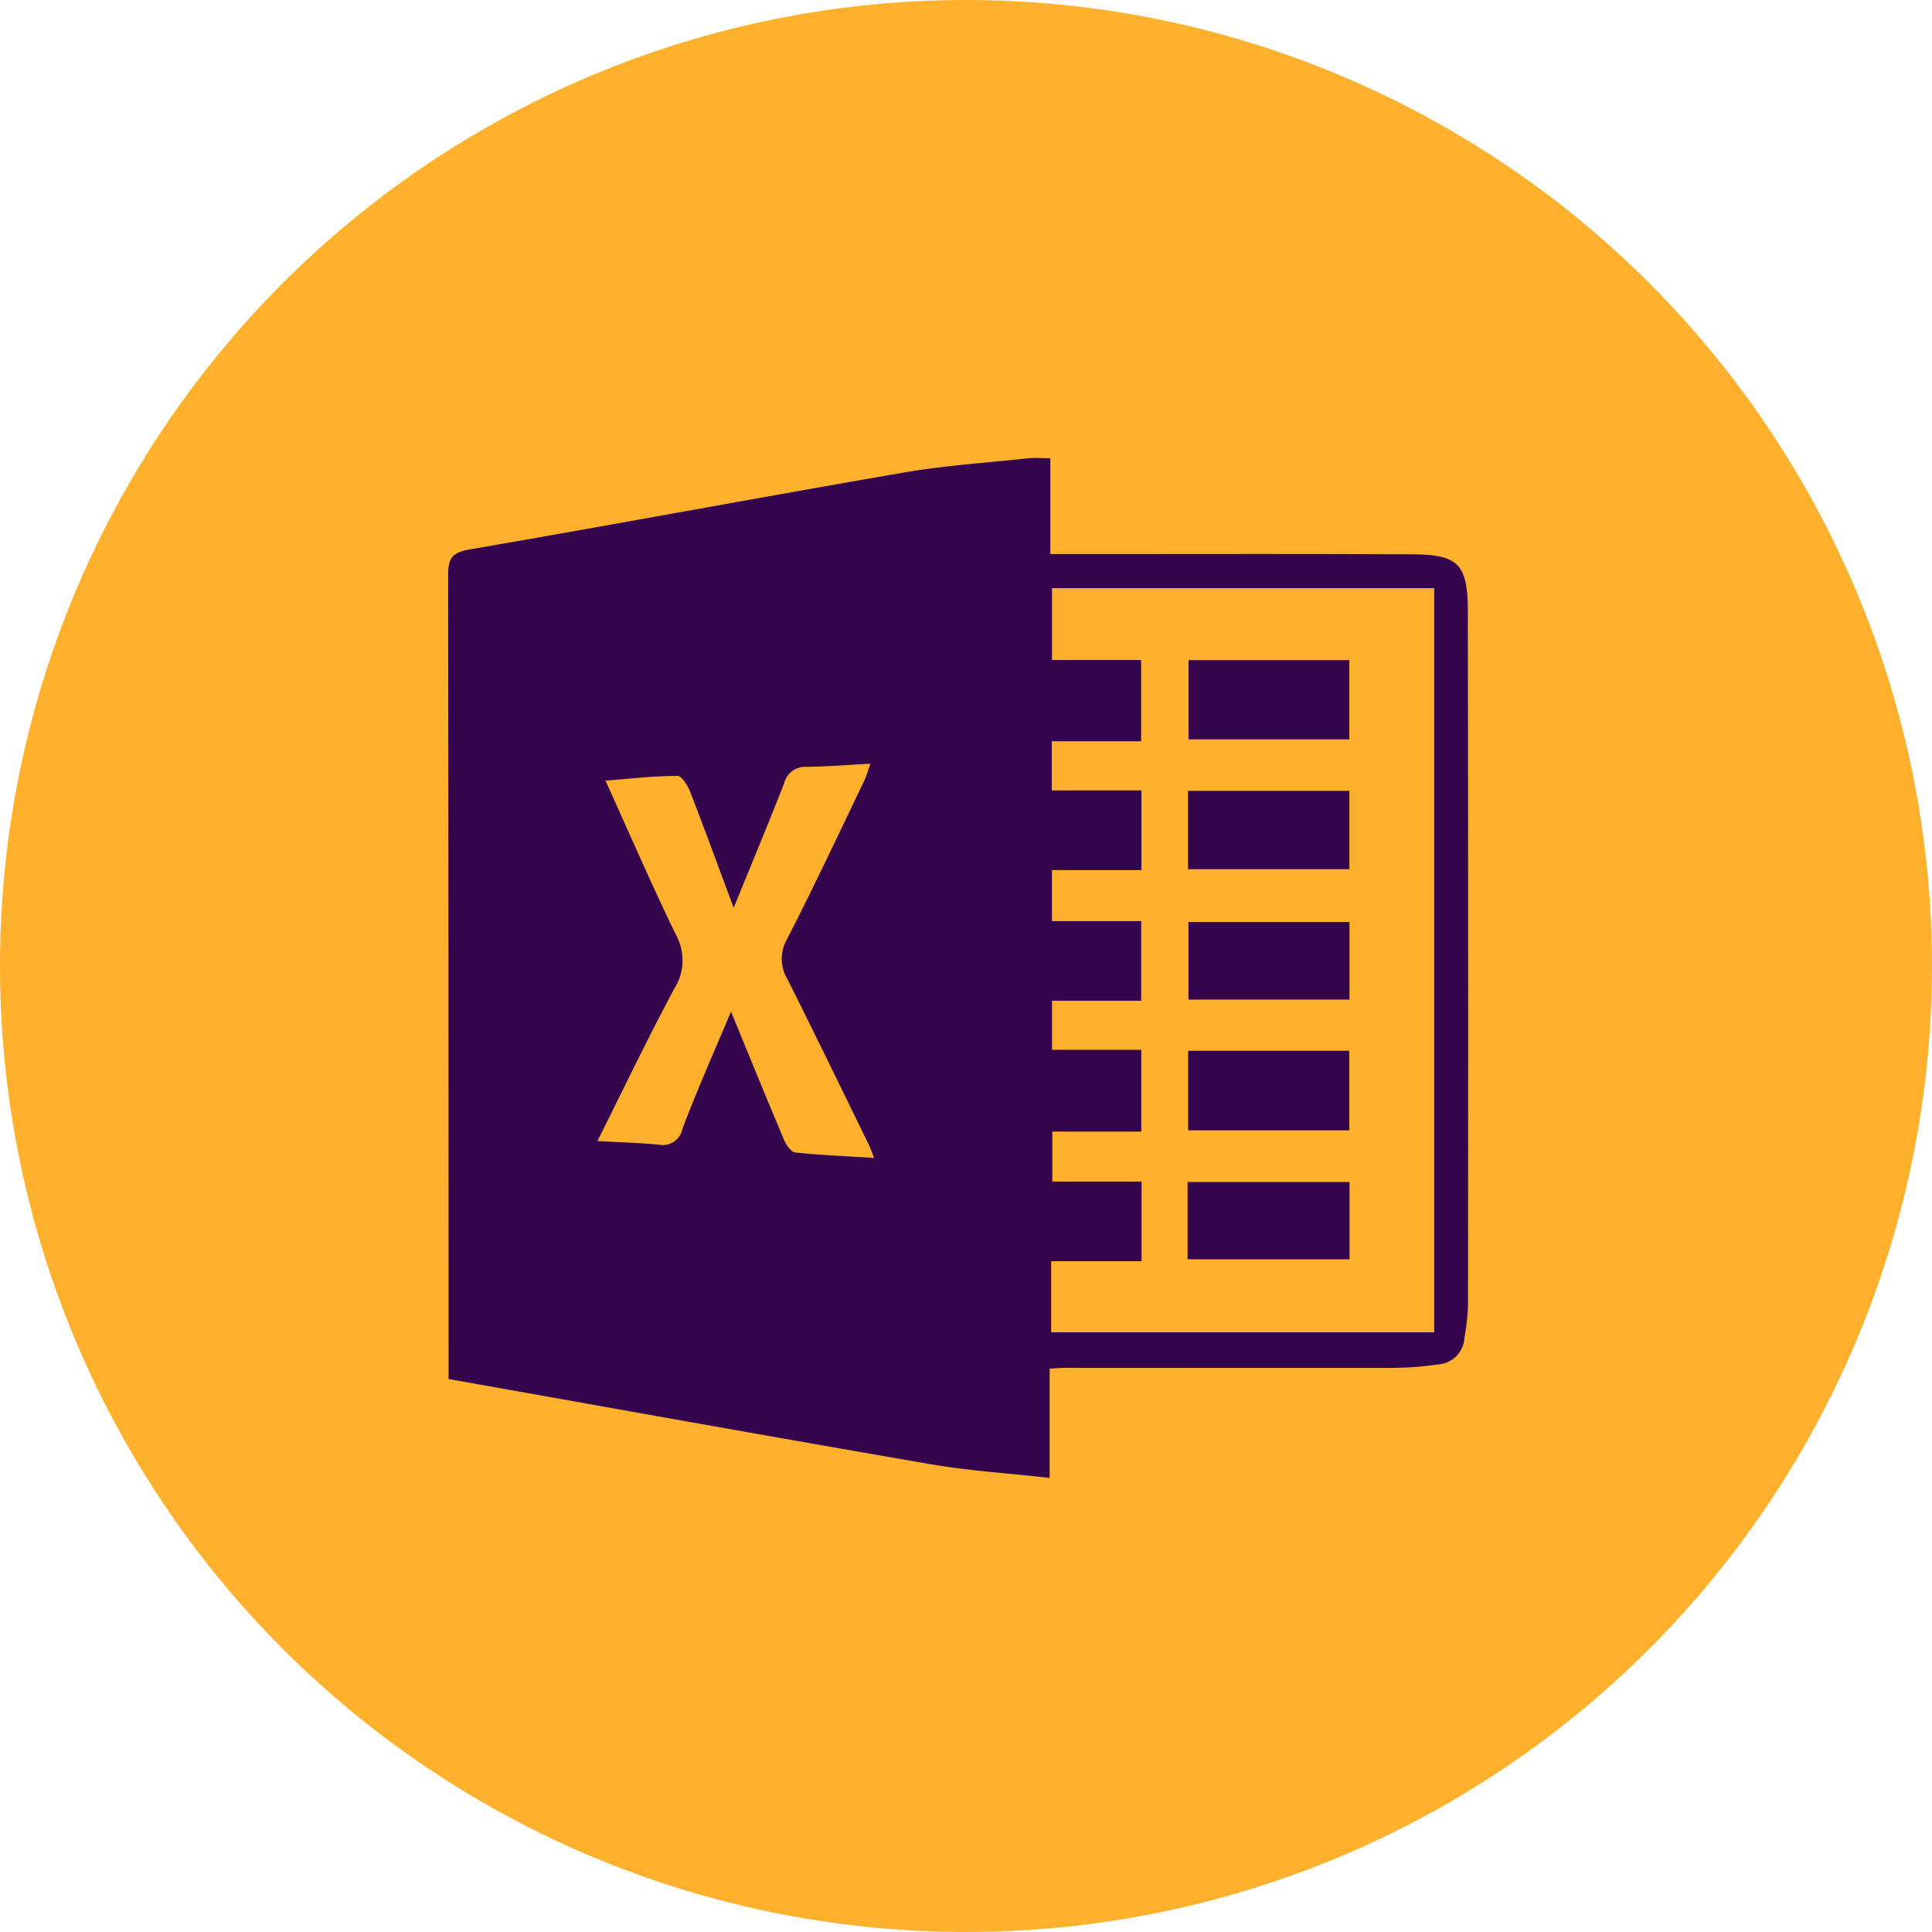 <svg xmlns="http://www.w3.org/2000/svg" width="62.504" height="62.504" viewBox="0 0 62.504 62.504">
  <g id="Group_1102687" data-name="Group 1102687" transform="translate(-279.816 -1198.717)">
    <g id="Group_1072053" data-name="Group 1072053" transform="translate(279.816 1198.717)">
      <circle id="Ellipse_4742" data-name="Ellipse 4742" cx="31.252" cy="31.252" r="31.252" transform="translate(0)" fill="#ffb12d"/>
    </g>
    <g id="Group_1102673" data-name="Group 1102673" transform="translate(-3805.065 151.745)">
      <path id="Path_876802" data-name="Path 876802" d="M4118.839,1091.251v3.535c-1.335-.151-2.617-.231-3.876-.448-5.17-.89-10.333-1.822-15.569-2.751v-.8q0-12.608-.015-25.215c0-.574.16-.732.712-.827,4.675-.806,9.34-1.676,14.015-2.483,1.337-.231,2.7-.319,4.049-.465.21-.023.425,0,.706,0v3.1h.838c3.629,0,7.258-.011,10.886.008,1.477.008,1.781.325,1.783,1.834q.018,11.263.006,22.526a8.684,8.684,0,0,1-.116,1,.915.915,0,0,1-.874.852,10.213,10.213,0,0,1-1.378.107c-3.542.007-7.082,0-10.623,0C4119.232,1091.221,4119.081,1091.237,4118.839,1091.251Zm.074-16.13v1.651h2.888v2.576h-2.885v1.587h2.888v2.646h-2.878v1.616h2.887v2.578h-2.925v2.3h12.392V1066h-12.365v2.325h2.883v2.628h-2.889v1.591h2.9v2.576Zm-10.383,4.575c.574,1.4,1.137,2.78,1.718,4.155.069.164.228.393.363.407.822.086,1.65.12,2.552.175-.084-.207-.125-.33-.182-.445-.872-1.781-1.736-3.566-2.626-5.338a1.276,1.276,0,0,1-.009-1.3c.864-1.686,1.669-3.4,2.491-5.112a5.564,5.564,0,0,0,.2-.557c-.748.038-1.4.091-2.061.1a.7.7,0,0,0-.725.53c-.522,1.337-1.076,2.661-1.634,4.031-.475-1.274-.929-2.52-1.409-3.756-.079-.2-.271-.512-.409-.512-.751,0-1.5.09-2.328.153.783,1.73,1.5,3.386,2.284,5a1.706,1.706,0,0,1-.063,1.738c-.849,1.587-1.627,3.213-2.483,4.922.723.04,1.352.059,1.977.115a.644.644,0,0,0,.771-.507C4107.445,1082.208,4108.006,1080.947,4108.53,1079.7Z" transform="translate(0 0)" fill="#34054d"/>
      <path id="Path_876803" data-name="Path 876803" d="M5023.533,1782.186h-5.212v-2.573h5.212Z" transform="translate(-895.001 -698.646)" fill="#34054d"/>
      <path id="Path_876804" data-name="Path 876804" d="M5018.841,1306.652h5.2v2.563h-5.2Z" transform="translate(-895.507 -238.323)" fill="#34054d"/>
      <path id="Path_876805" data-name="Path 876805" d="M5018.233,1467.425v-2.535h5.219v2.535Z" transform="translate(-894.916 -392.333)" fill="#34054d"/>
      <path id="Path_876806" data-name="Path 876806" d="M5017.651,1940.844v-2.5h5.239v2.5Z" transform="translate(-894.349 -853.132)" fill="#34054d"/>
      <path id="Path_876807" data-name="Path 876807" d="M5023.944,1626.225h-5.21v-2.51h5.21Z" transform="translate(-895.404 -546.914)" fill="#34054d"/>
    </g>
  </g>
</svg>
